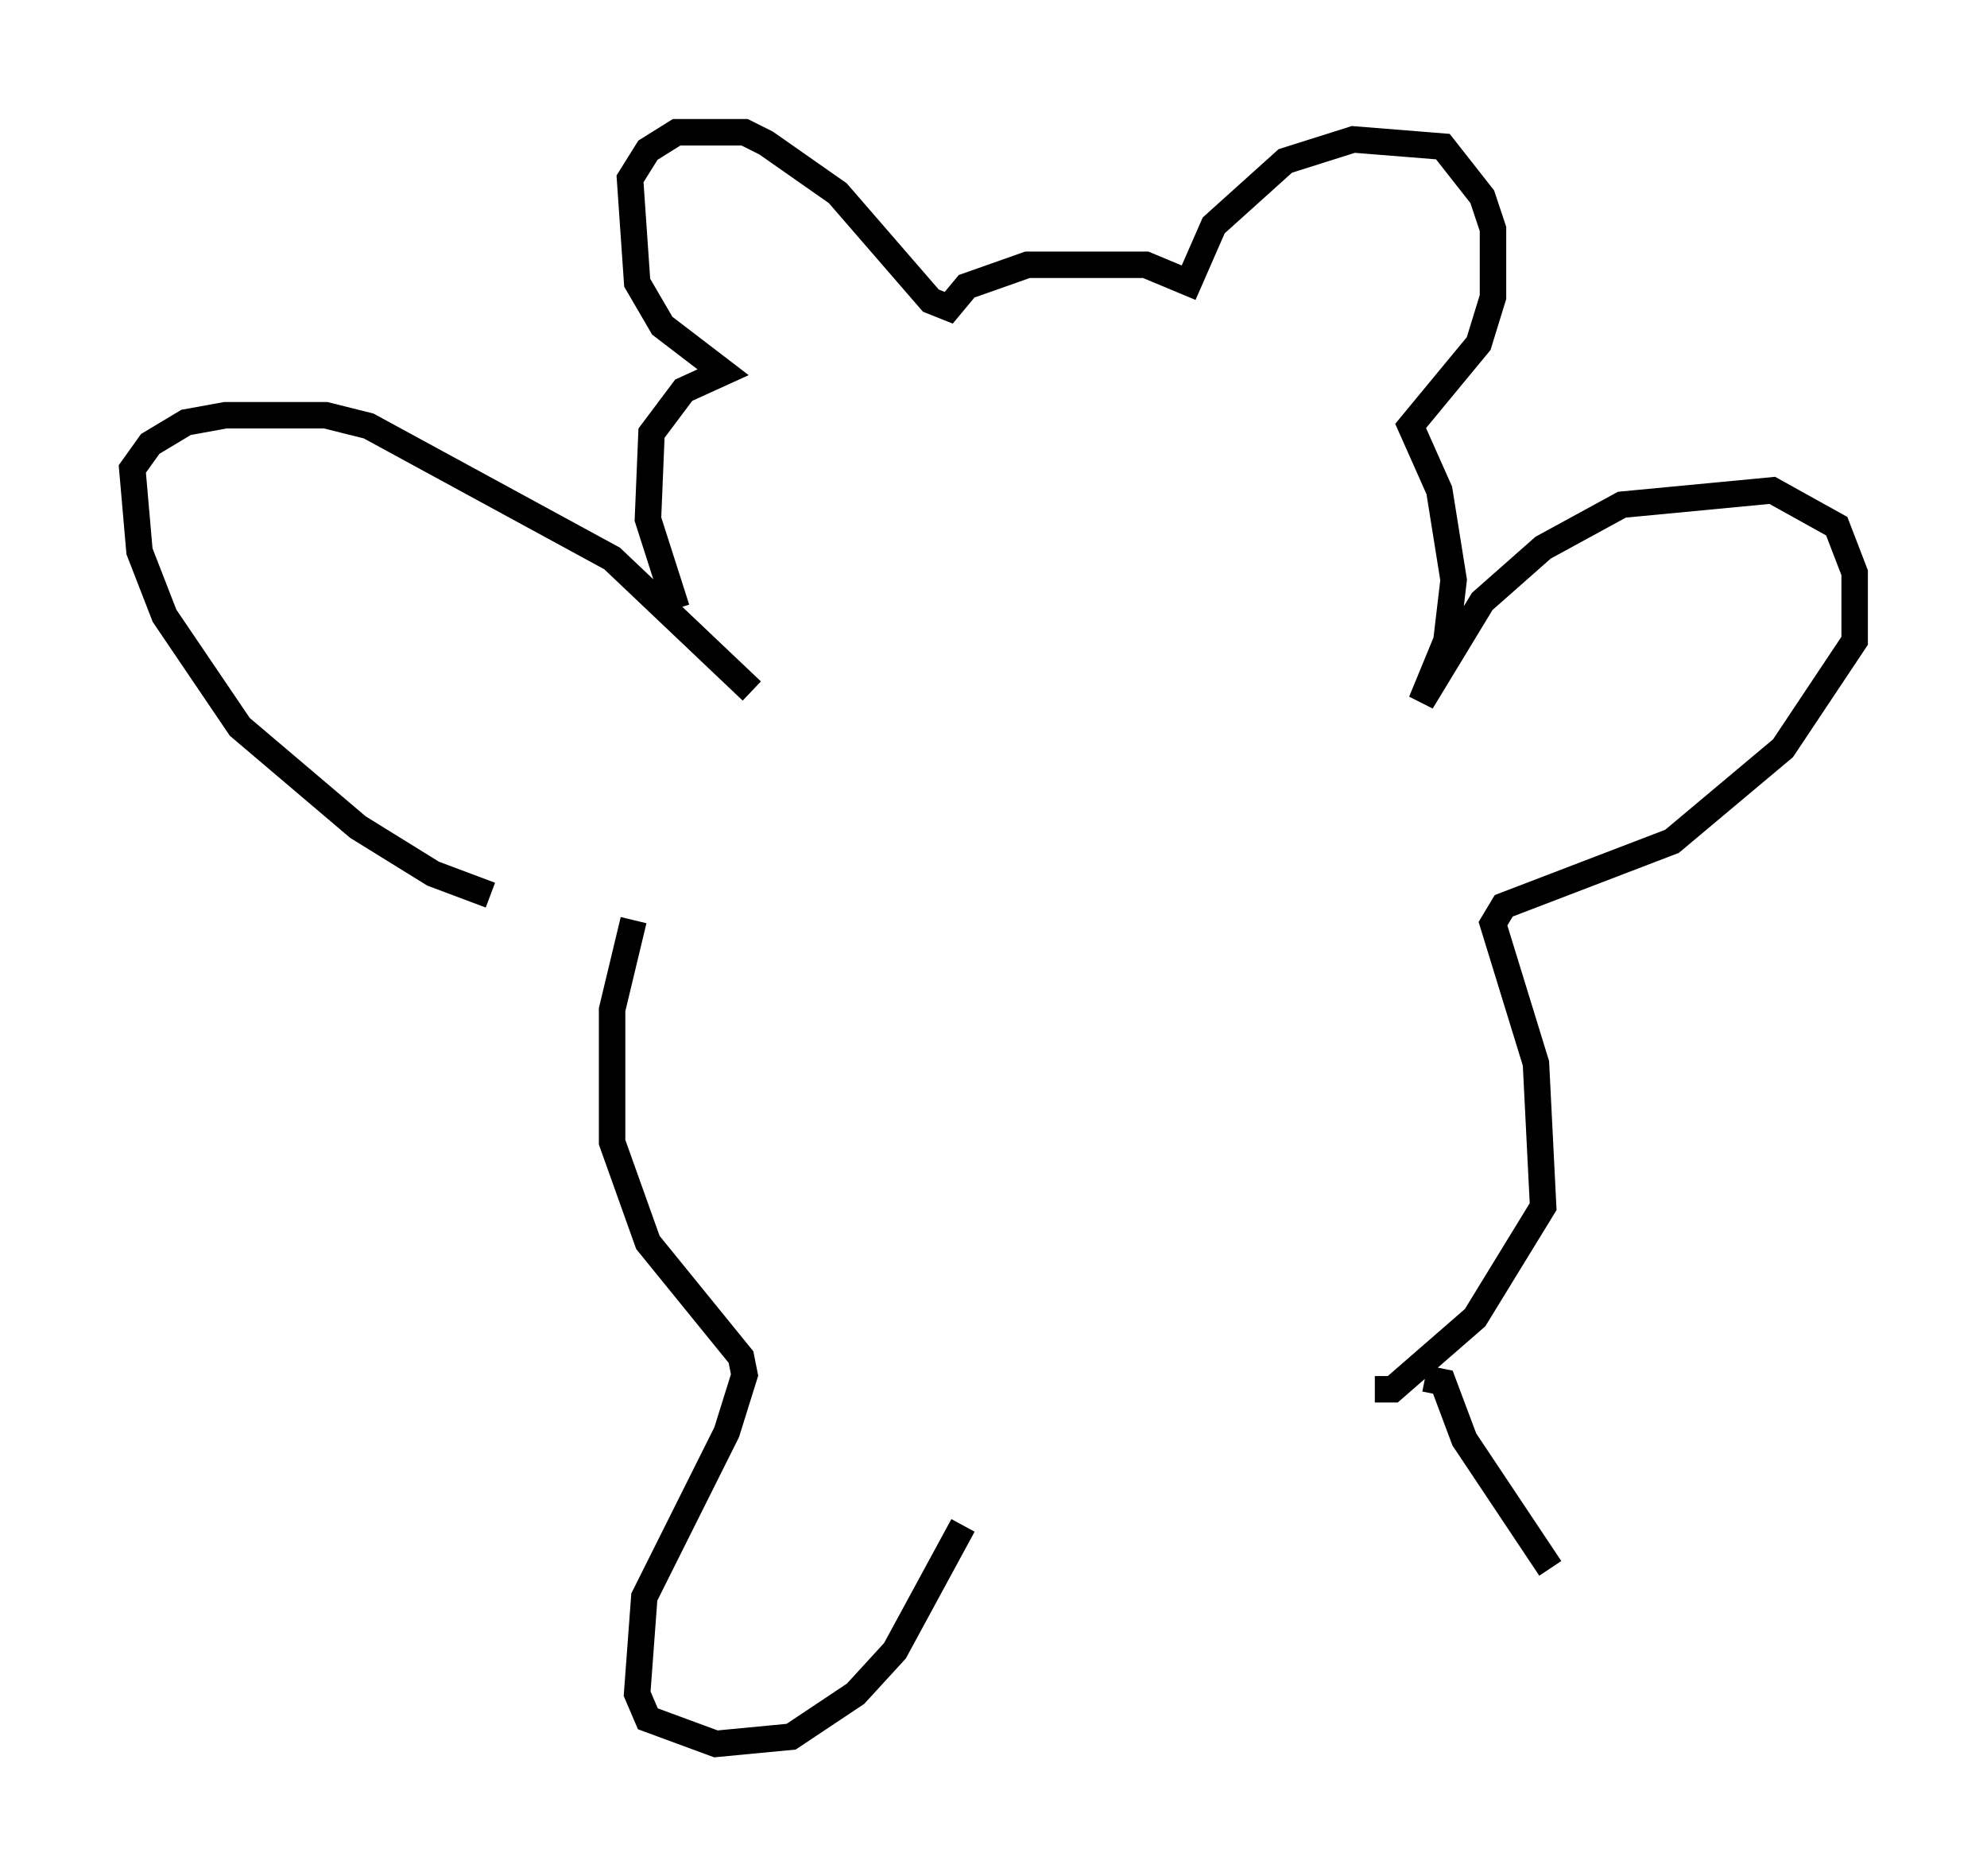 <?xml version="1.0" encoding="utf-8" ?>
<svg baseProfile="full" height="70.892" version="1.1" width="75.087" xmlns="http://www.w3.org/2000/svg" xmlns:ev="http://www.w3.org/2001/xml-events" xmlns:xlink="http://www.w3.org/1999/xlink"><defs /><rect fill="white" height="70.892" width="75.087" x="0" y="0" /><path d="M22.321, 33.687 m-3.789, 0.135 l-2.165, -0.812 -2.842, -1.759 l-4.465, -3.789 -2.842, -4.195 l-0.947, -2.436 -0.271, -3.112 l0.677, -0.947 1.353, -0.812 l1.488, -0.271 3.789, 0.0 l1.624, 0.406 9.202, 5.007 l5.277, 5.007 m-2.842, -3.112 l-1.083, -3.383 0.135, -3.248 l1.218, -1.624 1.488, -0.677 l-2.3, -1.759 -0.947, -1.624 l-0.271, -3.924 0.677, -1.083 l1.083, -0.677 2.571, 0.0 l0.812, 0.406 2.706, 1.894 l3.518, 4.059 0.677, 0.271 l0.677, -0.812 2.3, -0.812 l4.465, 0.0 1.624, 0.677 l0.947, -2.165 2.706, -2.436 l2.571, -0.812 3.383, 0.271 l1.488, 1.894 0.406, 1.218 l0.0, 2.571 -0.541, 1.759 l-2.571, 3.112 1.083, 2.436 l0.541, 3.383 -0.271, 2.3 l-0.947, 2.3 2.3, -3.789 l2.3, -2.03 2.977, -1.624 l5.683, -0.541 2.436, 1.353 l0.677, 1.759 0.0, 2.571 l-2.706, 4.059 -4.195, 3.518 l-6.36, 2.436 -0.406, 0.677 l1.624, 5.277 0.271, 5.413 l-2.571, 4.195 -3.112, 2.706 l-0.677, 0.0 m-28.011, -17.726 l-0.812, 3.383 0.0, 5.007 l1.353, 3.789 3.518, 4.33 l0.135, 0.677 -0.677, 2.165 l-3.112, 6.225 -0.271, 3.654 l0.406, 0.947 2.571, 0.947 l2.842, -0.271 2.436, -1.624 l1.488, -1.624 2.571, -4.736 m17.456, -5.548 l0.677, 0.135 0.812, 2.165 l3.248, 4.871 " fill="none" stroke="black" stroke-width="1" /></svg>